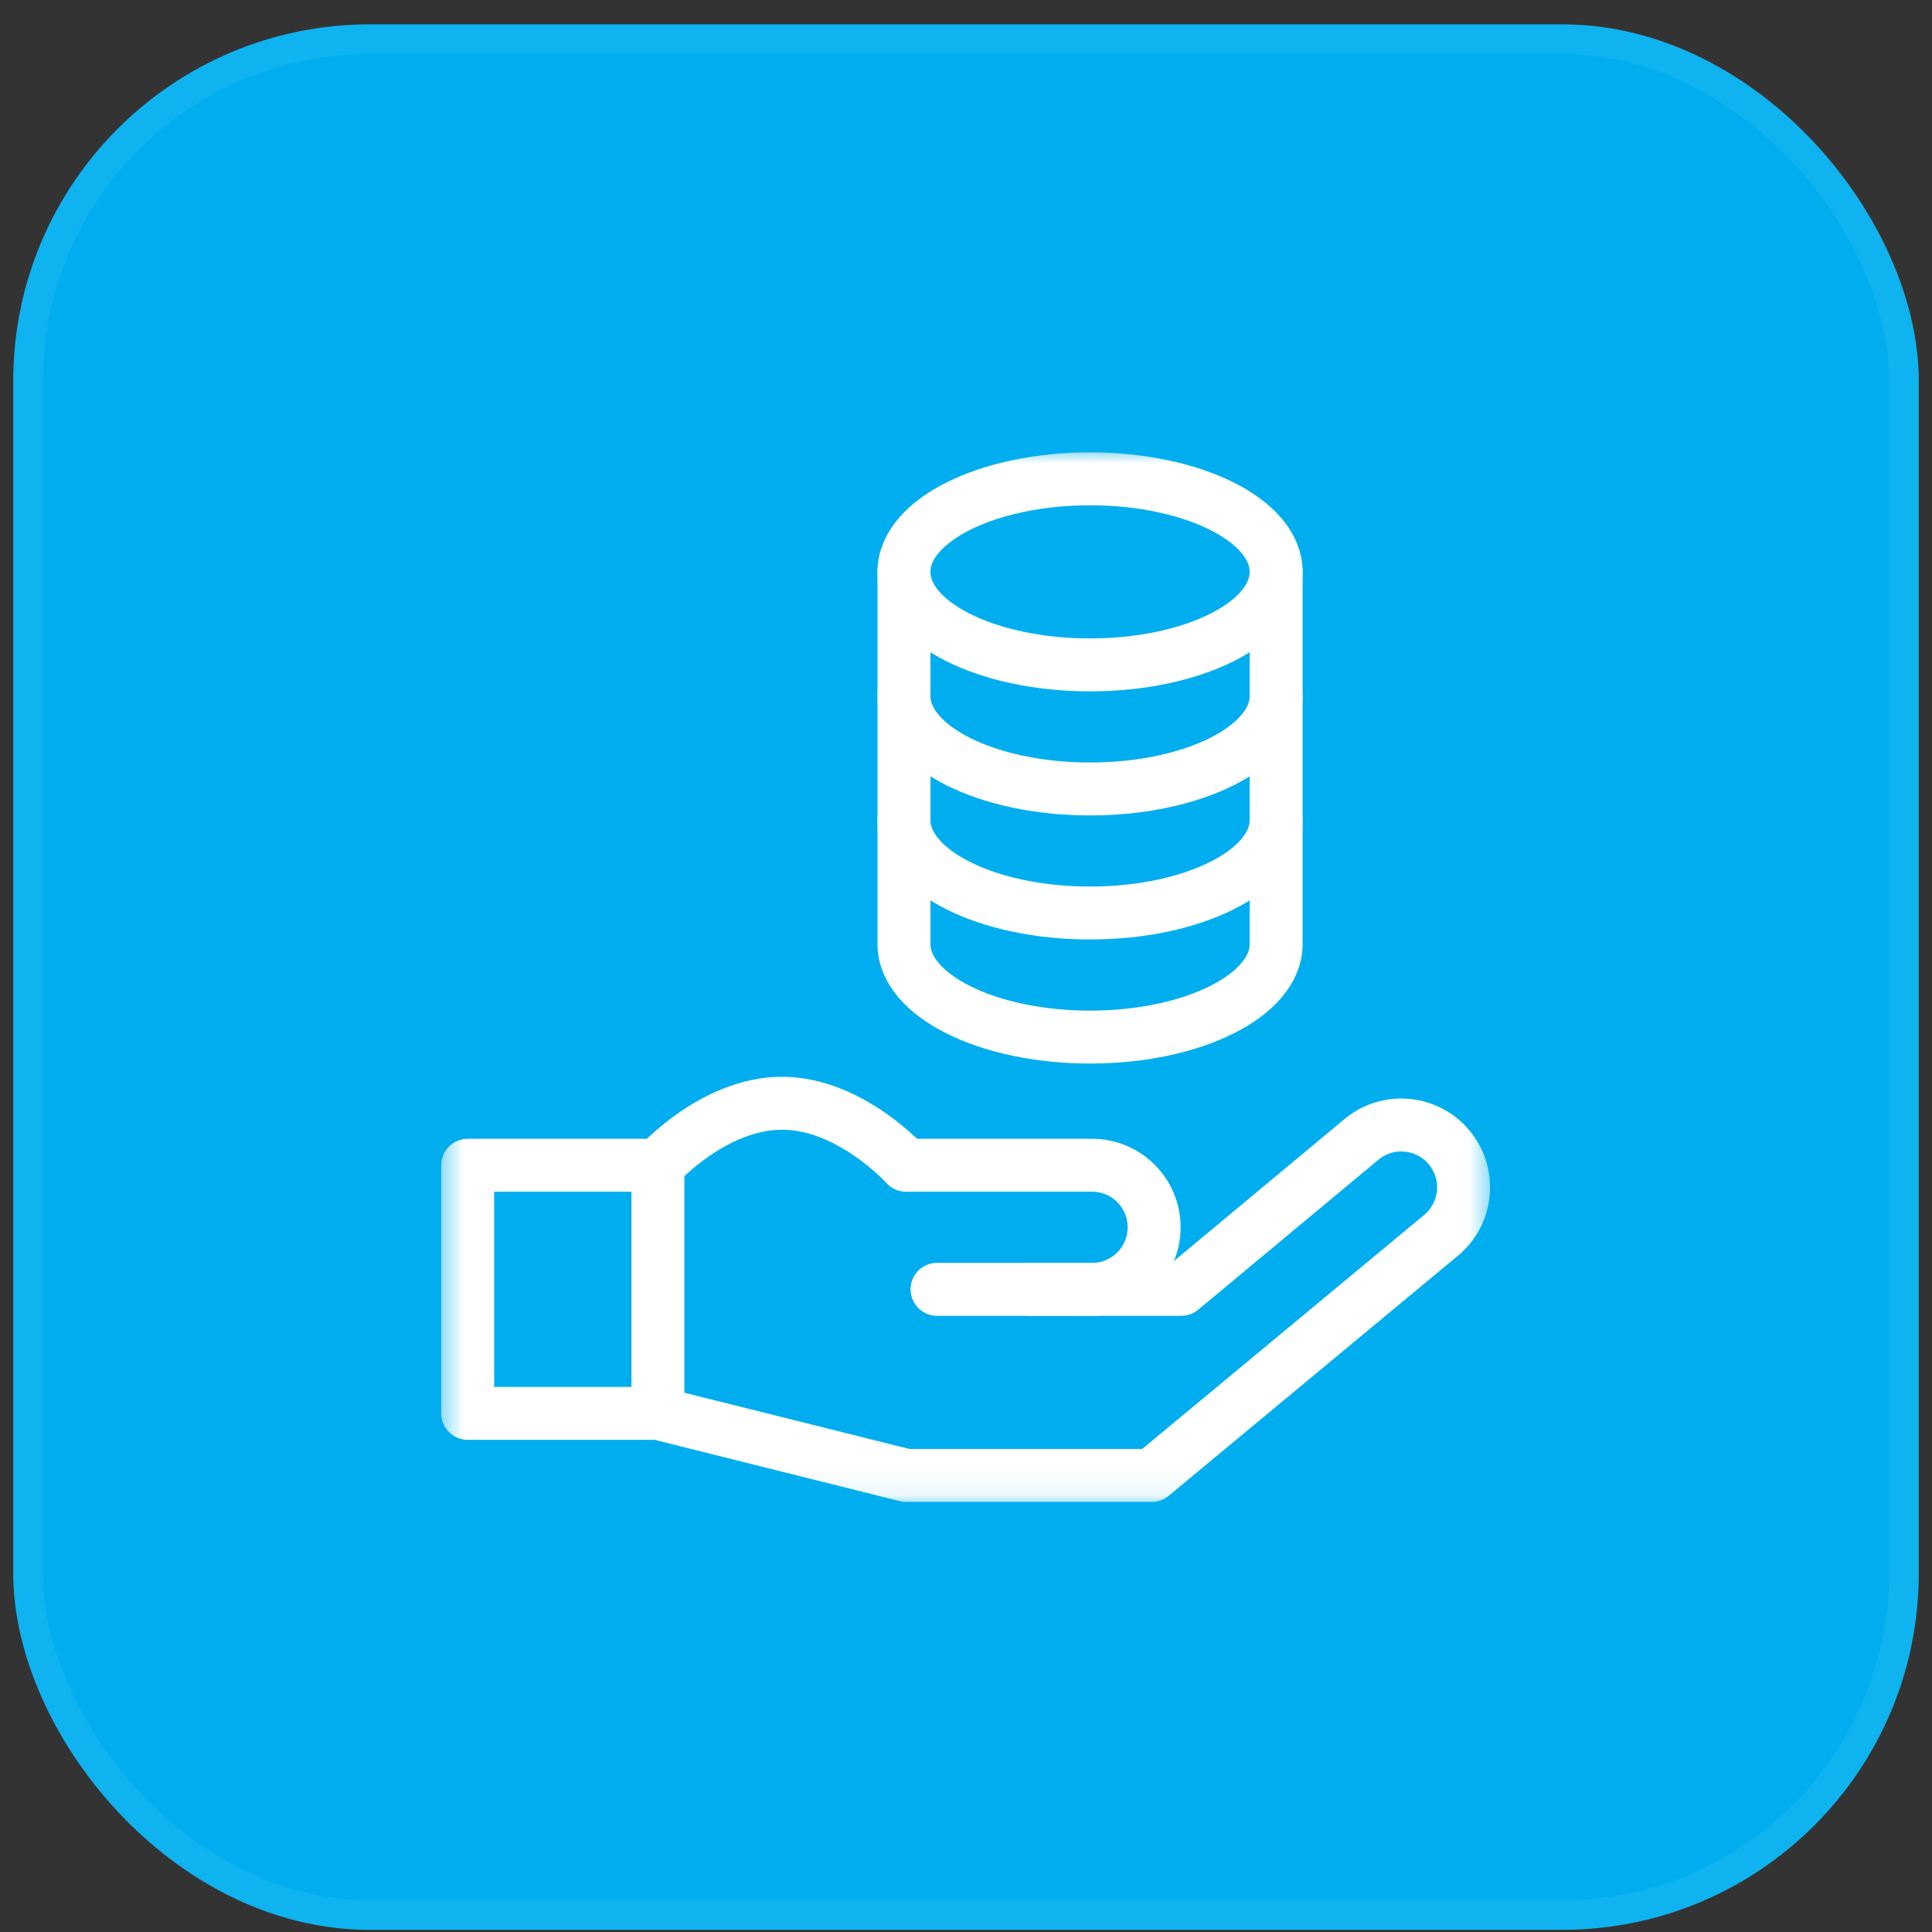 <svg width="73" height="73" viewBox="0 0 73 73" fill="none" xmlns="http://www.w3.org/2000/svg">
<rect x="0" y="0" width="73" height="73" fill="#333333" stroke="none"/>
<rect x="0.5" y="0.92" width="72" height="72" rx="13.474" fill="#00AEEF"/>
<rect x="1.061" y="1.481" width="70.877" height="70.877" rx="12.912" stroke="white" stroke-opacity="0.06" stroke-width="1.123"/>
<g clip-path="url(#clip0_3415_6779)">
<mask id="mask0_3415_6779" style="mask-type:luminance" maskUnits="userSpaceOnUse" x="16" y="16" width="41" height="41">
<path d="M16.5 16.92H56.5V56.92H16.5V16.92Z" fill="white"/>
</mask>
<g mask="url(#mask0_3415_6779)">
<path d="M48.219 21.608C48.219 23.549 45.071 25.123 41.188 25.123C37.304 25.123 34.156 23.549 34.156 21.608C34.156 19.666 37.304 18.092 41.188 18.092C45.071 18.092 48.219 19.666 48.219 21.608Z" stroke="white" stroke-width="2" stroke-miterlimit="10" stroke-linecap="round" stroke-linejoin="round"/>
<path d="M48.219 26.295C48.219 28.237 45.071 29.811 41.188 29.811C37.304 29.811 34.156 28.237 34.156 26.295" stroke="white" stroke-width="2" stroke-miterlimit="10" stroke-linecap="round" stroke-linejoin="round"/>
<path d="M48.219 30.983C48.219 32.924 45.071 34.498 41.188 34.498C37.304 34.498 34.156 32.924 34.156 30.983" stroke="white" stroke-width="2" stroke-miterlimit="10" stroke-linecap="round" stroke-linejoin="round"/>
<path d="M48.219 21.608V35.67C48.219 37.612 45.071 39.186 41.188 39.186C37.304 39.186 34.156 37.612 34.156 35.67V21.608" stroke="white" stroke-width="2" stroke-miterlimit="10" stroke-linecap="round" stroke-linejoin="round"/>
<path d="M24.859 44.029C24.859 44.029 26.958 41.686 29.547 41.686C32.136 41.686 34.234 44.029 34.234 44.029H41.266C42.56 44.029 43.609 45.079 43.609 46.373C43.609 47.668 42.56 48.717 41.266 48.717H38.922" stroke="white" stroke-width="2" stroke-miterlimit="10" stroke-linecap="round" stroke-linejoin="round"/>
<path d="M24.859 53.404H17.672V44.029H24.859V53.404ZM24.859 53.404L34.234 55.748H43.52L54.422 46.699C55.448 45.873 55.598 44.367 54.755 43.355C53.939 42.376 52.491 42.224 51.489 43.013L44.636 48.717H35.406" stroke="white" stroke-width="2" stroke-miterlimit="10" stroke-linecap="round" stroke-linejoin="round"/>
</g>
</g>
<defs>
<clipPath id="clip0_3415_6779">
<rect width="40" height="40" fill="white" transform="translate(16.5 16.92)"/>
</clipPath>
</defs>
</svg>
